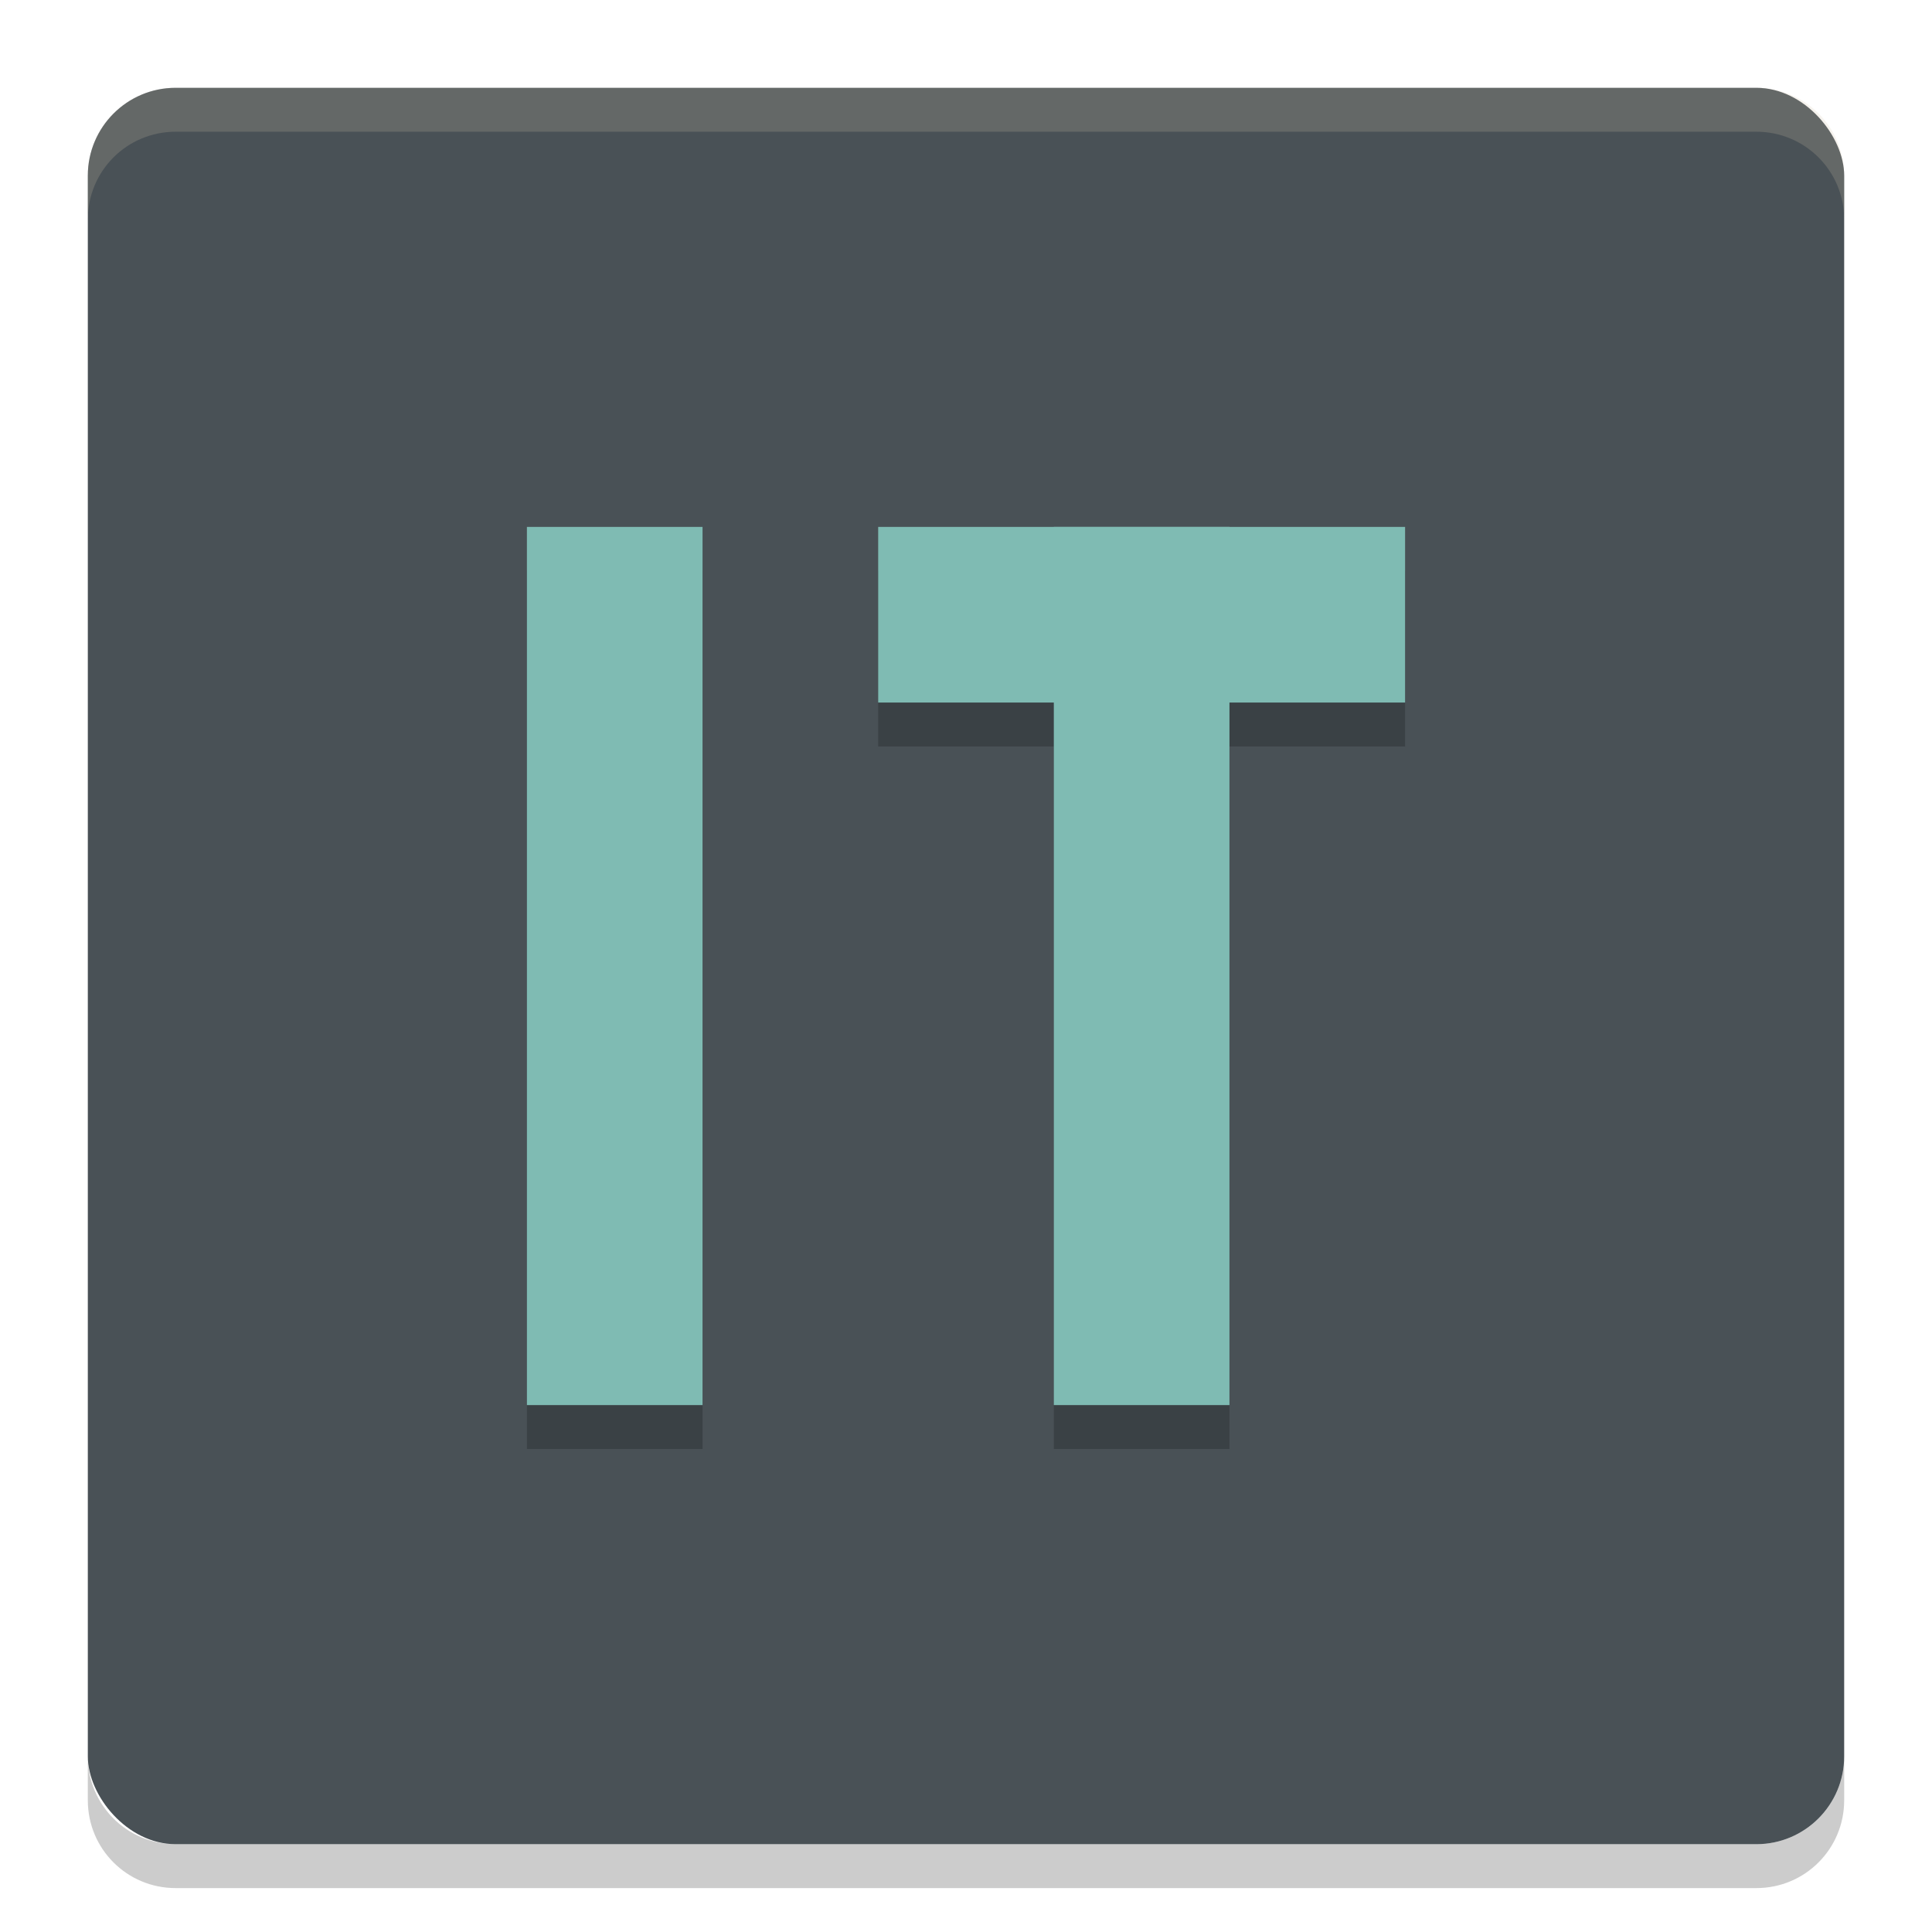 <svg xmlns="http://www.w3.org/2000/svg" width="22" height="22" version="1">
 <g transform="translate(-1,-1)">
  <rect fill="#495156" width="20" height="20" x="2" y="2" rx="1" ry="1"/>
  <path fill="#d3c6aa" opacity=".2" d="m3 2c-0.554 0-1 0.446-1 1v0.5c0-0.554 0.446-1 1-1h18c0.554 0 1 0.446 1 1v-0.5c0-0.554-0.446-1-1-1h-18z"/>
  <path opacity=".2" d="m3 22.5c-0.554 0-1-0.446-1-1v-0.5c0 0.554 0.446 1 1 1h18c0.554 0 1-0.446 1-1v0.5c0 0.554-0.446 1-1 1h-18z"/>
  <path opacity=".2" d="m7 7.5v10h2v-10h-2zm4 0v2h2v8h2v-8h2v-2h-6z"/>
  <g fill="#7fbbb3">
   <path d="m7 7h2v10h-2z"/>
   <path d="m13 7h2v10h-2z"/>
   <path d="m17 7v2h-6v-2z"/>
  </g>
 </g>
</svg>
